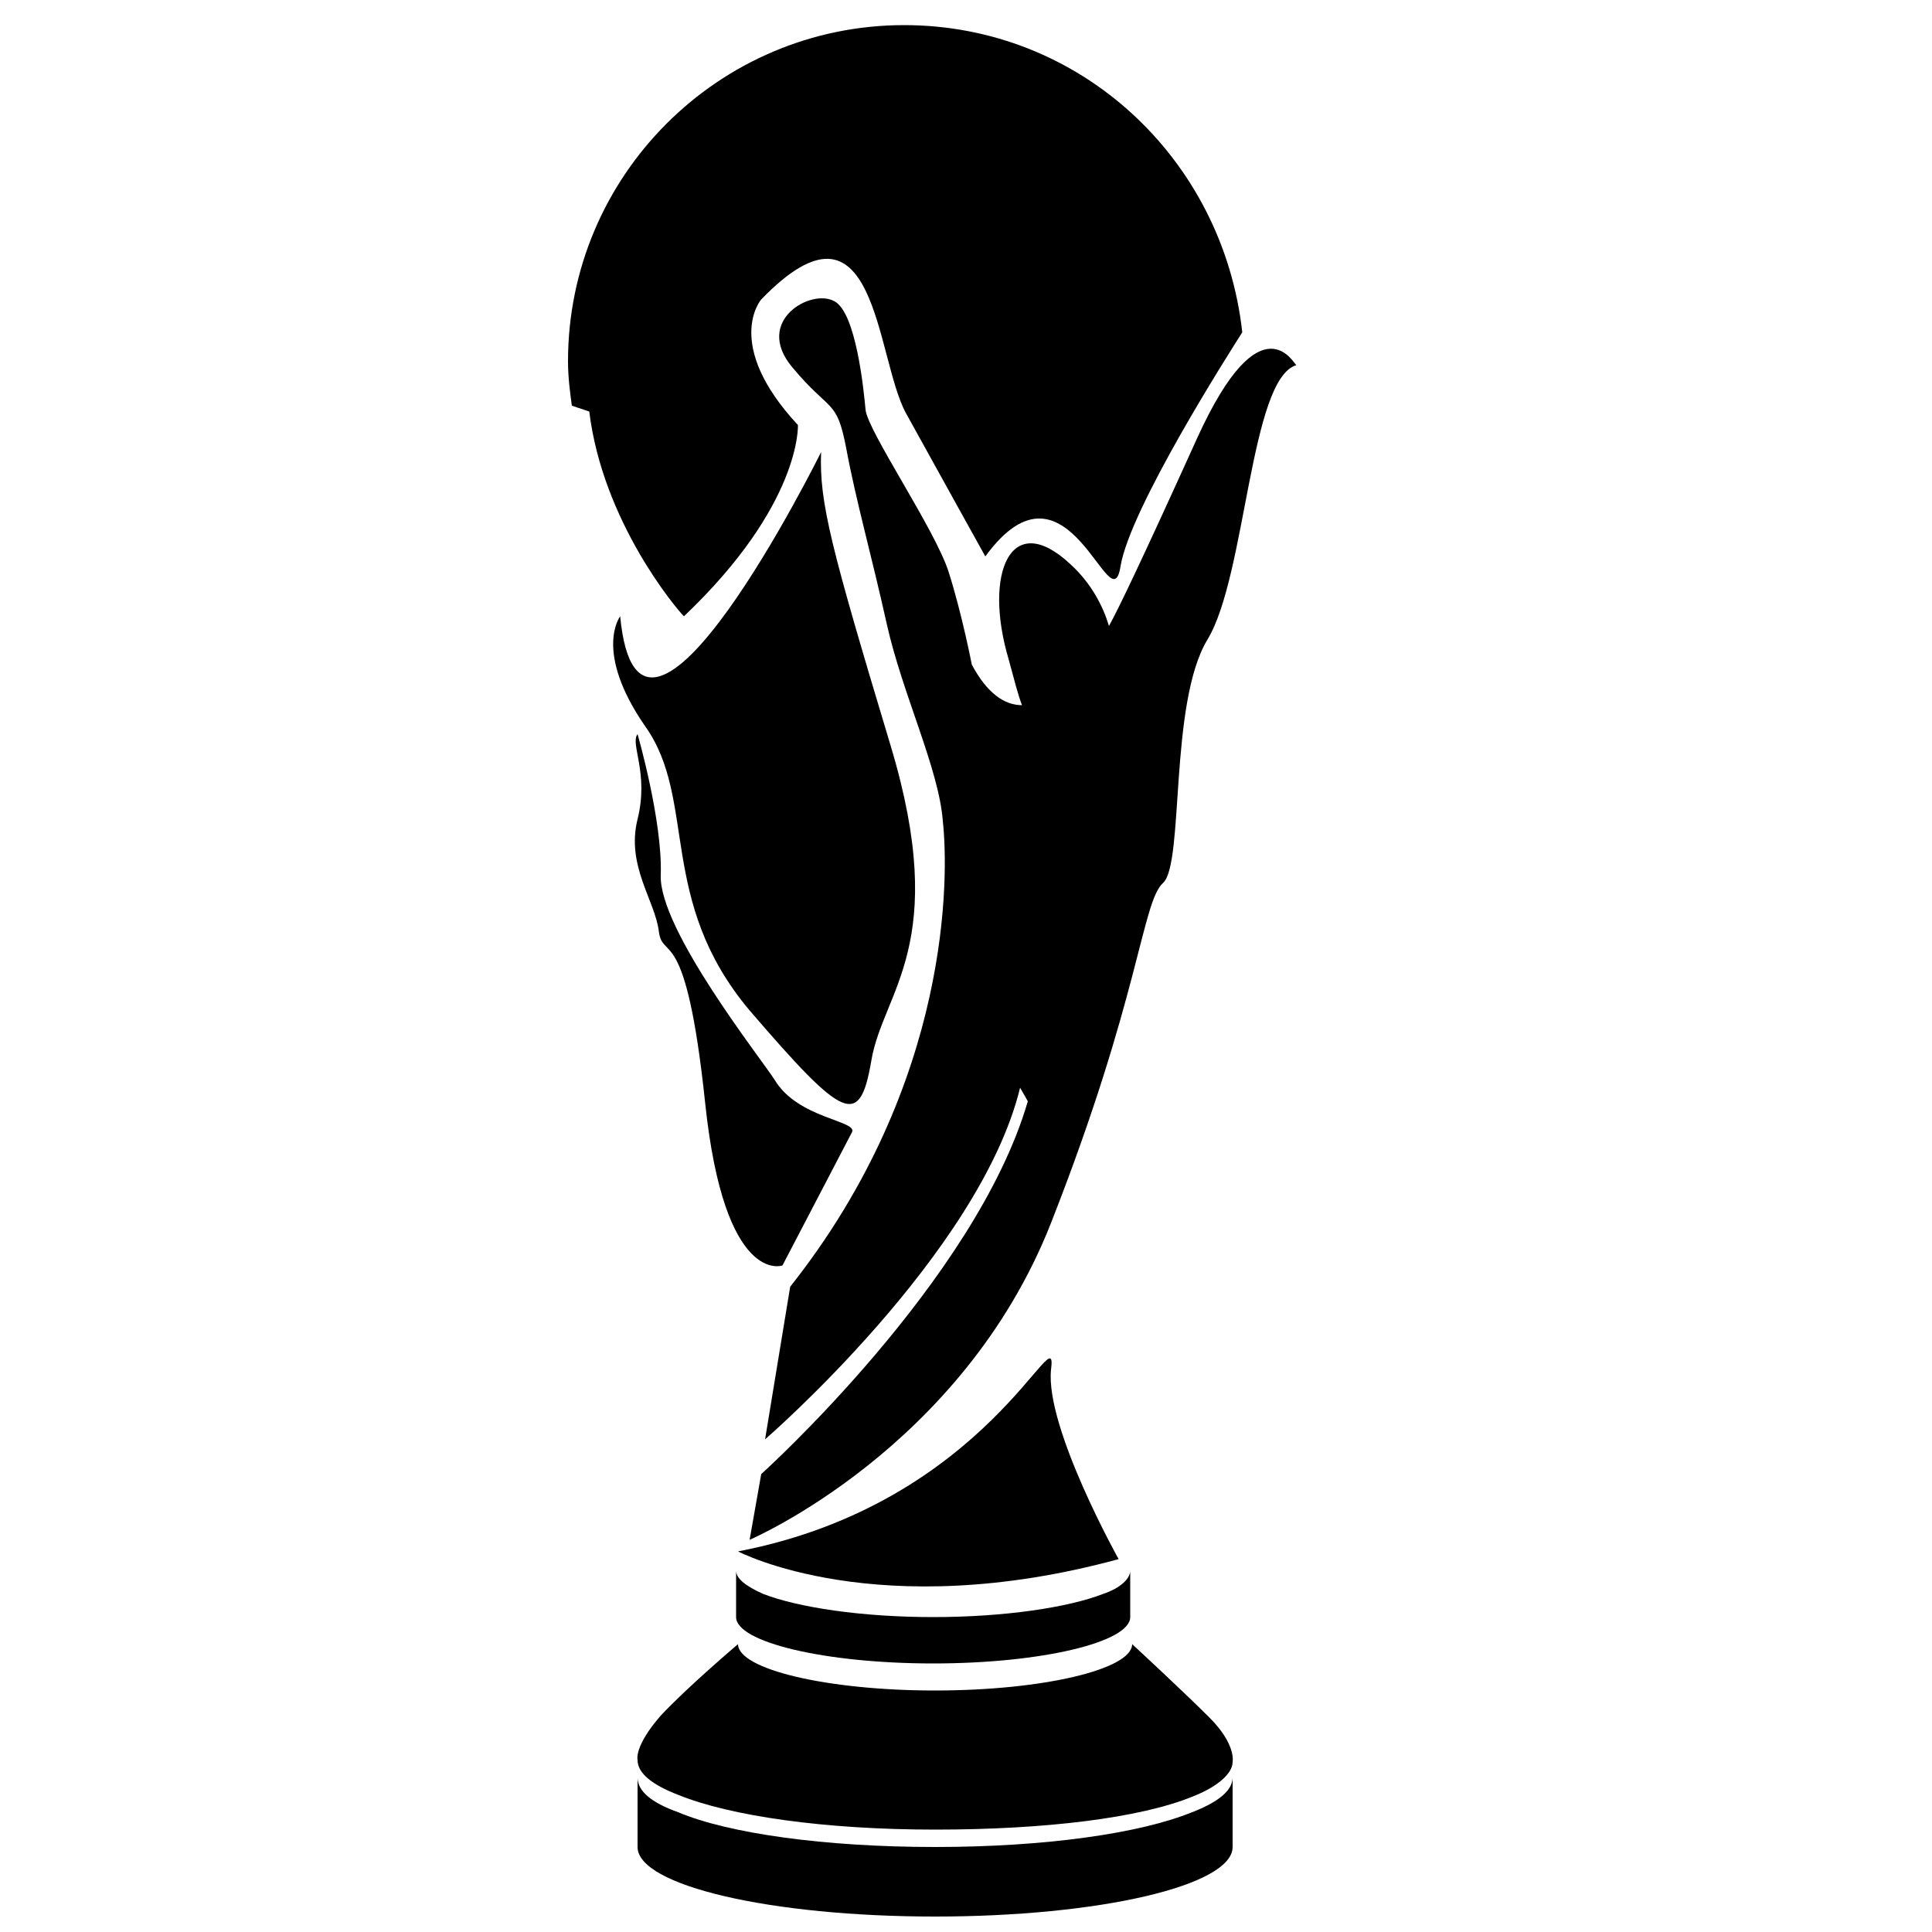 <svg xmlns="http://www.w3.org/2000/svg" xmlns:xlink="http://www.w3.org/1999/xlink" version="1.1" id="Layer_1" x="0px" y="0px" width="100px" height="100px" viewBox="0 0 100 100" enable-background="new 0 0 100 100" xml:space="preserve">
<g>
	<path fill="#000000" d="M61.7,93.8c-2.7,1.1-7.6,1.8-13.3,1.8s-10.7-0.7-13.3-1.8C33.7,93.3,33,92.7,33,92v3.6   c0,2,6.9,3.6,15.4,3.6c8.5,0,15.4-1.6,15.4-3.6V92C63.8,92.7,63,93.3,61.7,93.8z"/>
	<path fill="#000000" d="M39.5,82.5c-0.9-0.4-1.4-0.8-1.4-1.2v2.4c0,1.3,4.6,2.4,10.2,2.4c5.6,0,10.2-1.1,10.2-2.4v-2.4   c0,0.4-0.5,0.9-1.4,1.2c-1.8,0.7-5.1,1.2-8.8,1.2C44.6,83.7,41.3,83.2,39.5,82.5z"/>
	<path fill="#000000" d="M58.6,85.1c0,1.3-4.6,2.4-10.2,2.4c-5.6,0-10.2-1.1-10.2-2.4c0,0-2.6,2.2-4,3.7c-1.4,1.6-1.2,2.3-1.2,2.3   c0,0.7,0.8,1.3,2.1,1.8c2.7,1.1,7.6,1.8,13.3,1.8S59,94.1,61.7,93c1.3-0.5,2.1-1.2,2.1-1.8c0,0,0.2-0.9-1.2-2.3   C61.2,87.5,58.6,85.1,58.6,85.1z"/>
	<path fill="#000000" d="M38.2,80.3c0,0,7.2,3.8,19.7,0.4c0,0-3.8-6.8-3.5-9.8C54.8,67.8,51.2,77.8,38.2,80.3z"/>
	<path fill="#000000" d="M62,22.6c-2.9,6.4-4.1,8.9-4.6,9.8c-0.3-1-0.9-2.2-2-3.2c-3.1-2.9-4.5,0.5-3.2,4.9c0.3,1.1,0.5,1.9,0.7,2.4   c-0.9,0-1.8-0.6-2.6-2.1c0,0-0.5-2.6-1.2-4.8c-0.7-2.2-4.2-7.3-4.3-8.4c-0.1-1.1-0.5-5-1.6-5.6C42,14.9,39,16.6,41,19   c2,2.4,2.3,1.6,2.8,4.2c0.5,2.7,1.3,5.5,2.1,9.1c0.8,3.6,2.7,7.5,2.9,10.2c0.3,2.7,0.5,13.5-7.9,24.1l-1.3,7.9   c0,0,11.1-9.6,13.2-18.2l0.4,0.7c-2.7,9.3-13.8,19.3-13.8,19.3l-0.6,3.4c0,0,11-4.7,15.6-16.4c4.6-11.7,4.7-16.6,5.8-17.6   c1.1-1,0.3-9.3,2.3-12.6c2-3.3,2.2-13.5,4.6-14.2C67,18.9,65.3,15.4,62,22.6z"/>
	<path fill="#000000" d="M35.4,31.9C35.4,31.9,35.4,31.8,35.4,31.9c6.1-5.8,5.9-9.9,5.9-9.9c-3.9-4.2-1.9-6.5-1.9-6.5   c6-6.2,5.9,3,7.5,5.9s4.1,7.4,4.1,7.4c4.3-5.9,6.5,3.7,7,0.5c0.5-3,5.6-11,6.3-12.1C63.3,8.2,55.9,1.3,46.8,1.3   c-9.6,0-17.4,7.8-17.4,17.4c0,0.8,0.1,1.6,0.2,2.3l0.9,0.3C31.2,27,35,31.5,35.4,31.9C35.4,31.8,35.4,31.9,35.4,31.9z"/>
	<path fill="#000000" d="M38.8,52.3c4.9,5.7,5.7,6.1,6.3,2.6c0.6-3.6,4.1-6,1-16.3s-3.7-12.6-3.6-15.2c0,0-9.4,19-10.4,8.5   c0,0-1.4,1.8,1.3,5.7C36.1,41.4,34,46.6,38.8,52.3z"/>
	<path fill="#000000" d="M34.1,48.2c0.2,1.6,1.4-0.6,2.4,8.9c1,9.5,4,8.4,4,8.4l3.6-6.9c0.3-0.6-2.8-0.7-4-2.7   c-0.7-1.1-6-7.8-5.9-10.6S33,38,33,38c-0.4,0.5,0.6,2,0,4.4C32.4,44.8,33.9,46.6,34.1,48.2z"/>
</g>
</svg>